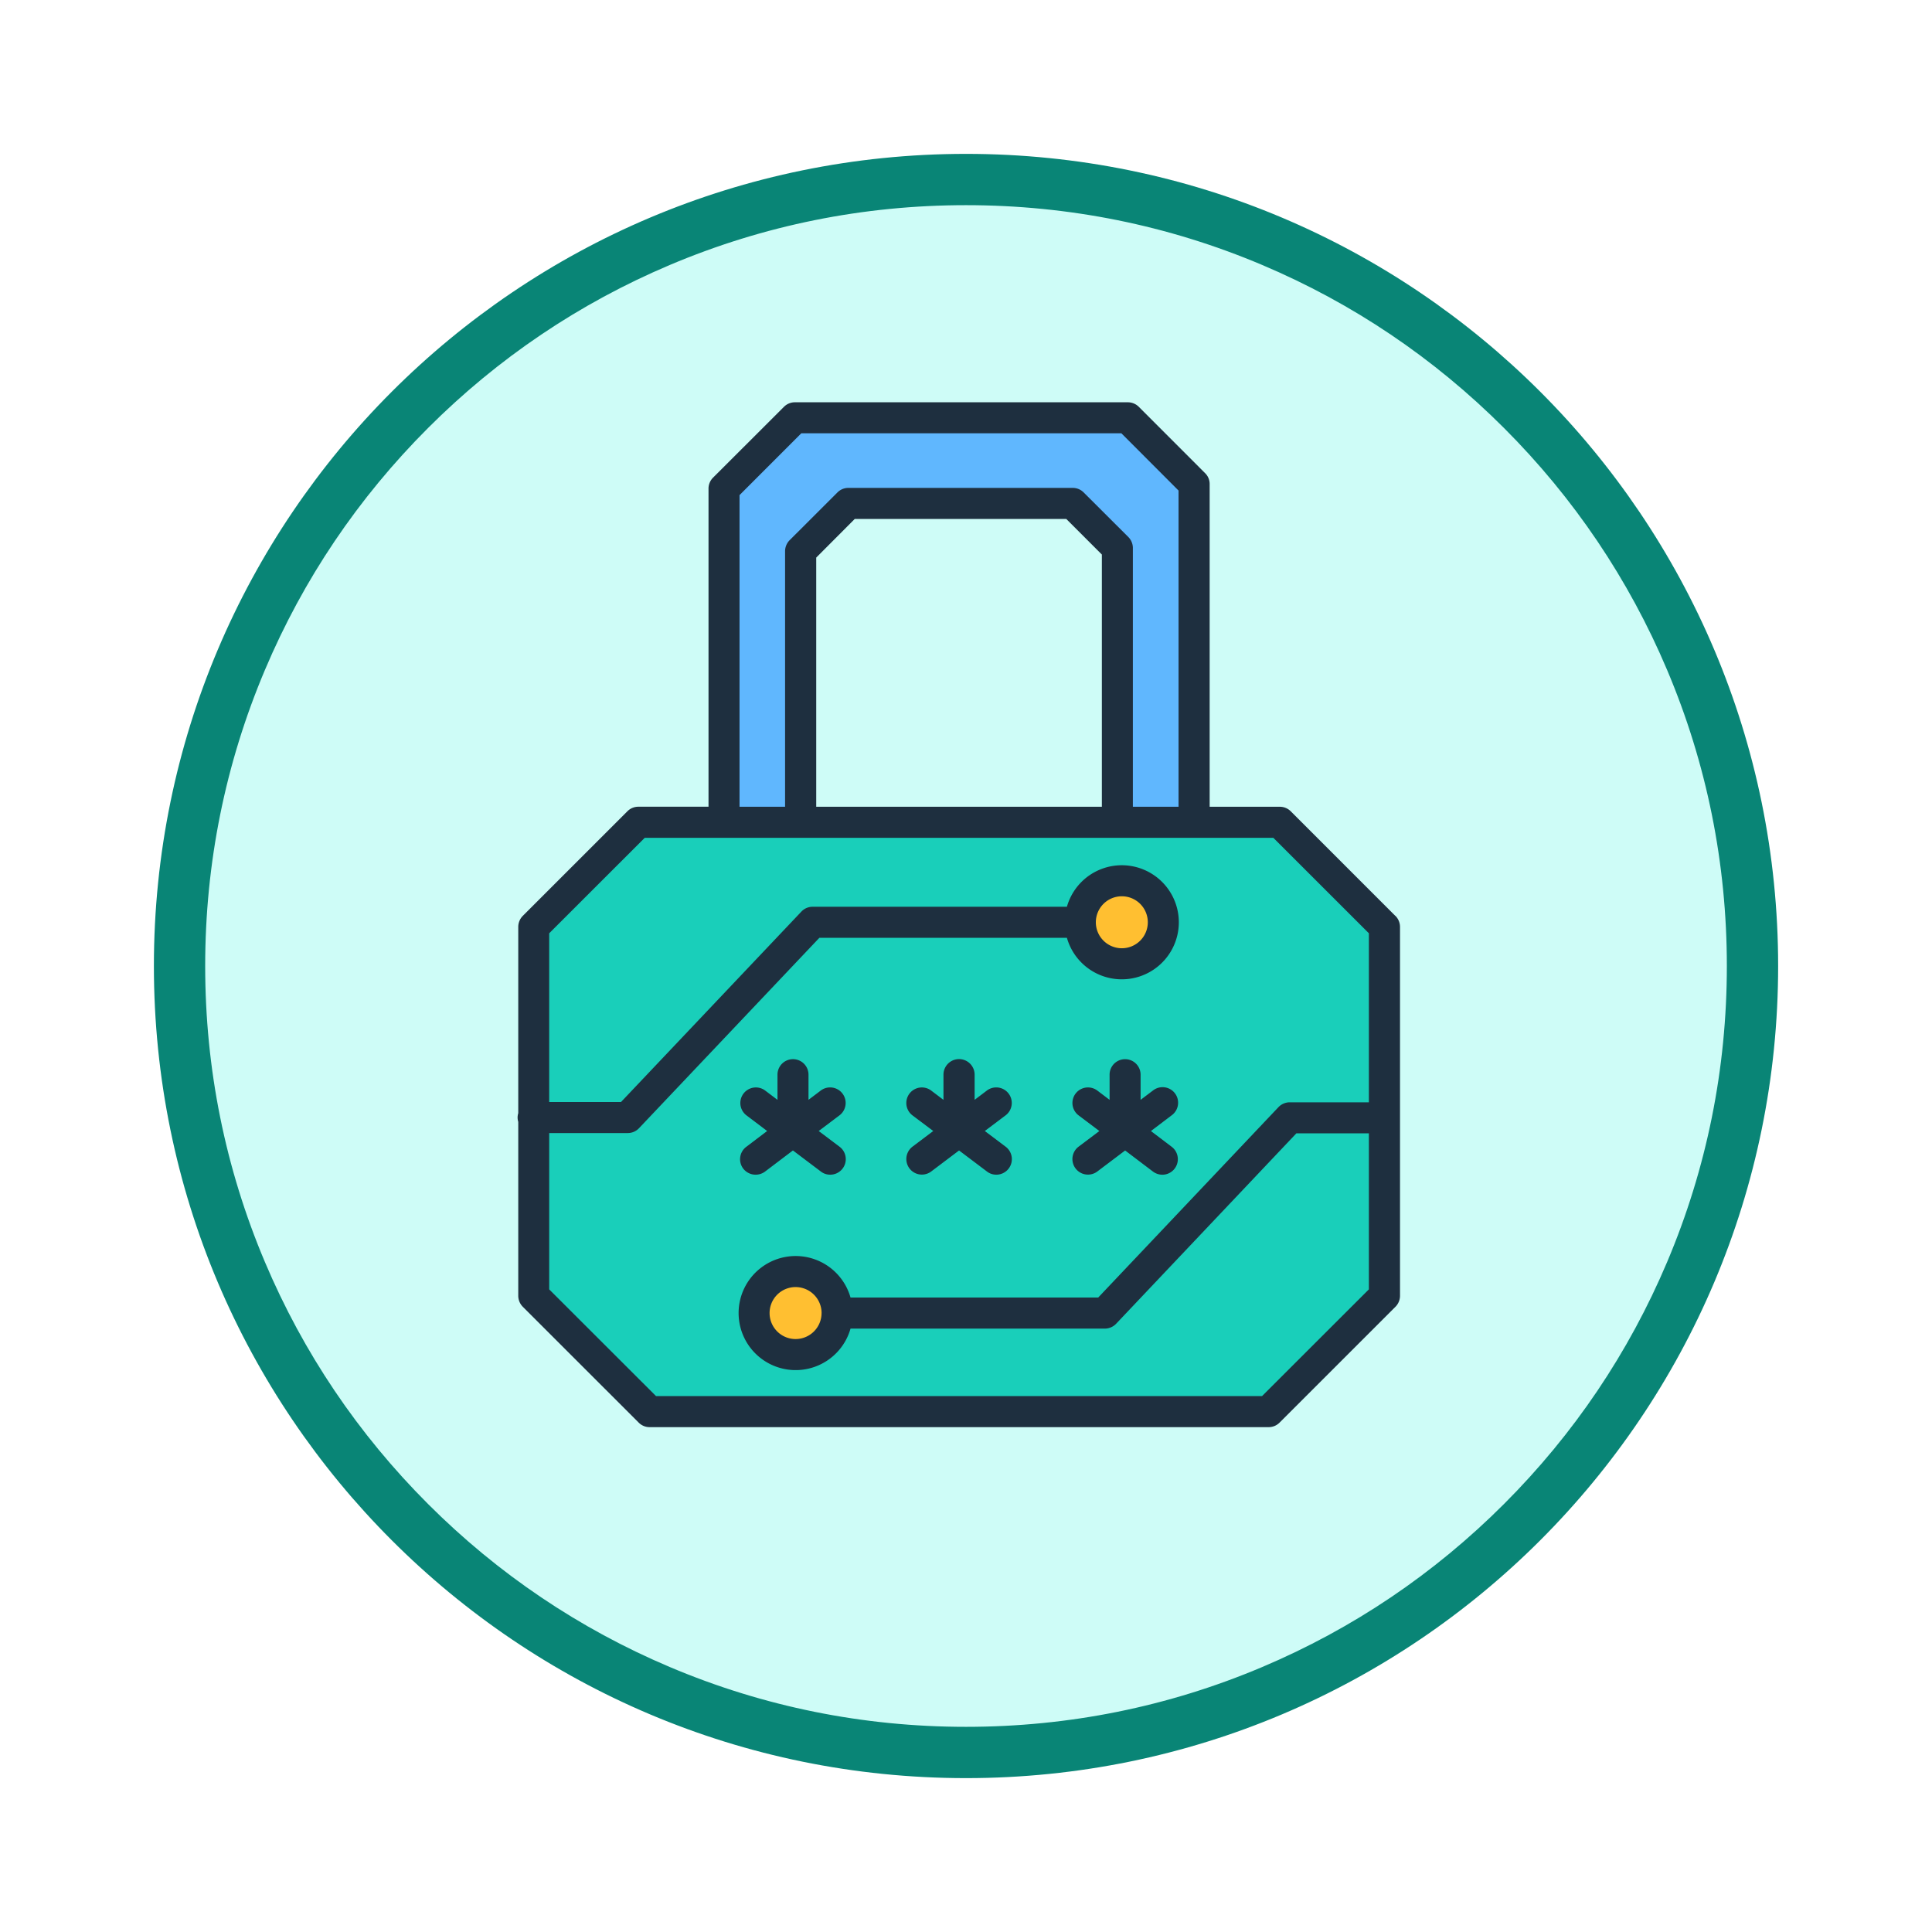 <svg xmlns="http://www.w3.org/2000/svg" xmlns:xlink="http://www.w3.org/1999/xlink" width="113" height="113" viewBox="0 0 113 113">
  <defs>
    <filter id="Trazado_982547" x="0" y="0" width="113" height="113" filterUnits="userSpaceOnUse">
      <feOffset dy="3" input="SourceAlpha"/>
      <feGaussianBlur stdDeviation="3" result="blur"/>
      <feFlood flood-opacity="0.161"/>
      <feComposite operator="in" in2="blur"/>
      <feComposite in="SourceGraphic"/>
    </filter>
  </defs>
  <g id="Grupo_1234667" data-name="Grupo 1234667" transform="translate(-1216.213 -4654.492)">
    <g id="Grupo_1234372" data-name="Grupo 1234372" transform="translate(0.213 -2957.067)">
      <g id="Grupo_1232787" data-name="Grupo 1232787" transform="translate(0 -152.663)">
        <g id="Grupo_1229017" data-name="Grupo 1229017" transform="translate(0 2131.042)">
          <g id="Grupo_1227505" data-name="Grupo 1227505" transform="translate(0.575 2048.198)">
            <g id="Grupo_1225353" data-name="Grupo 1225353" transform="translate(-0.575 -393.641)">
              <g id="Grupo_1208124" data-name="Grupo 1208124" transform="translate(0 -1922.377)">
                <g id="Grupo_1202435" data-name="Grupo 1202435" transform="translate(-0.56 1255.486)">
                  <g id="Grupo_1202052" data-name="Grupo 1202052" transform="translate(1225.561 4651.514)">
                    <g id="Grupo_1172010" data-name="Grupo 1172010" transform="translate(0)">
                      <g id="Grupo_1171046" data-name="Grupo 1171046">
                        <g id="Grupo_1148525" data-name="Grupo 1148525">
                          <g transform="matrix(1, 0, 0, 1, -9, -6)" filter="url(#Trazado_982547)">
                            <g id="Trazado_982547-2" data-name="Trazado 982547" transform="translate(9 6)" fill="#cefcf7">
                              <path d="M 47.5 93.5 C 41.289 93.5 35.265 92.284 29.595 89.886 C 24.118 87.569 19.198 84.252 14.973 80.027 C 10.748 75.802 7.431 70.882 5.114 65.405 C 2.716 59.735 1.5 53.711 1.5 47.5 C 1.5 41.289 2.716 35.265 5.114 29.595 C 7.431 24.118 10.748 19.198 14.973 14.973 C 19.198 10.748 24.118 7.431 29.595 5.114 C 35.265 2.716 41.289 1.5 47.5 1.5 C 53.711 1.5 59.735 2.716 65.405 5.114 C 70.882 7.431 75.802 10.748 80.027 14.973 C 84.252 19.198 87.569 24.118 89.886 29.595 C 92.284 35.265 93.5 41.289 93.5 47.5 C 93.5 53.711 92.284 59.735 89.886 65.405 C 87.569 70.882 84.252 75.802 80.027 80.027 C 75.802 84.252 70.882 87.569 65.405 89.886 C 59.735 92.284 53.711 93.5 47.5 93.5 Z" stroke="none"/>
                              <path d="M 47.5 3 C 41.491 3 35.664 4.176 30.18 6.496 C 24.881 8.737 20.122 11.946 16.034 16.034 C 11.946 20.122 8.737 24.881 6.496 30.18 C 4.176 35.664 3 41.491 3 47.5 C 3 53.509 4.176 59.336 6.496 64.82 C 8.737 70.119 11.946 74.878 16.034 78.966 C 20.122 83.054 24.881 86.263 30.18 88.504 C 35.664 90.824 41.491 92 47.5 92 C 53.509 92 59.336 90.824 64.82 88.504 C 70.119 86.263 74.878 83.054 78.966 78.966 C 83.054 74.878 86.263 70.119 88.504 64.82 C 90.824 59.336 92 53.509 92 47.5 C 92 41.491 90.824 35.664 88.504 30.18 C 86.263 24.881 83.054 20.122 78.966 16.034 C 74.878 11.946 70.119 8.737 64.82 6.496 C 59.336 4.176 53.509 3 47.5 3 M 47.5 0 C 73.734 0 95 21.266 95 47.5 C 95 73.734 73.734 95 47.5 95 C 21.266 95 0 73.734 0 47.5 C 0 21.266 21.266 0 47.5 0 Z" stroke="none" fill="#098576"/>
                            </g>
                          </g>
                        </g>
                      </g>
                    </g>
                  </g>
                </g>
              </g>
            </g>
          </g>
        </g>
      </g>
    </g>
    <g id="token-de-seguridad" transform="translate(1187.807 4650.234)">
      <path id="Trazado_1224460" data-name="Trazado 1224460" d="M175.632,65.035l-.006-26.817-3.878-3.877-19.472,0-4.143,4.145.005,26.551,4.485.9,0-23.8,2.792-2.793,13.12,0,2.613,2.612,0,23.978Z" transform="translate(-77.392 -5.67)" fill="#60b7fe" fill-rule="evenodd"/>
      <path id="Trazado_1224461" data-name="Trazado 1224461" d="M109.289,209.717l6.118,6.115,0,21.58-6.772,6.775-36.207.007-6.775-6.772,0-21.58,6.116-6.118Z" transform="translate(-6.037 -157.392)" fill="#19cfba" fill-rule="evenodd"/>
      <path id="Trazado_1224462" data-name="Trazado 1224462" d="M305.12,235.106a2.428,2.428,0,1,1-2.427,2.428A2.428,2.428,0,0,1,305.12,235.106Z" transform="translate(-211.106 -179.357)" fill="#ffbf31" fill-rule="evenodd"/>
      <path id="Trazado_1224463" data-name="Trazado 1224463" d="M163.686,409.447a2.428,2.428,0,1,1,2.427-2.428A2.428,2.428,0,0,1,163.686,409.447Z" transform="translate(-88.747 -325.982)" fill="#ffbf31" fill-rule="evenodd"/>
      <path id="Trazado_1224464" data-name="Trazado 1224464" d="M91.482,71.332l1.225-.922-1.225-.923a.909.909,0,0,1,1.095-1.451l.727.55V67.115a.907.907,0,1,1,1.814,0v1.472l.727-.55a.909.909,0,1,1,1.095,1.451l-1.217.923,1.217.923a.91.91,0,0,1-.544,1.632.927.927,0,0,1-.551-.182l-1.631-1.236-1.638,1.236a.909.909,0,0,1-1.095-1.451Zm-9.716,0,1.225-.923-1.225-.921a.909.909,0,0,1,1.095-1.451l.727.55V67.114a.911.911,0,0,1,1.822,0v1.471l.727-.55a.909.909,0,0,1,1.095,1.451l-1.225.923,1.225.923a.91.91,0,0,1-.551,1.632.889.889,0,0,1-.544-.182L84.5,71.547l-1.638,1.236a.909.909,0,0,1-1.095-1.451Zm-9.708,0,1.217-.923-1.217-.921a.909.909,0,0,1,1.095-1.451l.727.55V67.114a.907.907,0,1,1,1.814,0v1.471l.727-.55a.909.909,0,0,1,1.095,1.451l-1.225.923,1.225.923a.909.909,0,0,1-.551,1.632.889.889,0,0,1-.544-.182l-1.638-1.236-1.631,1.236a.919.919,0,0,1-1.279-.178.908.908,0,0,1,.184-1.272Zm4.4,9.725a1.52,1.52,0,1,1-1.524-1.52A1.522,1.522,0,0,1,76.46,81.057ZM92.5,58.2a1.52,1.52,0,1,1,1.524,1.52A1.522,1.522,0,0,1,92.5,58.2Zm9.723,27.712,6.247-6.241V70.546h-4.242L93.687,81.682a.917.917,0,0,1-.658.284H78.152a3.336,3.336,0,1,1,0-1.817H92.638L103.18,69.015a.918.918,0,0,1,.658-.285h4.632V58.845l-5.589-5.585H66.117l-5.589,5.585v9.868h4.2l10.55-11.137a.9.9,0,0,1,.658-.283H90.808a3.336,3.336,0,1,1,0,1.816H76.33L65.78,70.246a.909.909,0,0,1-.658.283H60.528v9.143l6.247,6.241ZM76.146,51.444V36.871L78.4,34.61H90.77l2.082,2.082V51.444ZM71.66,33.216V51.444h2.664V36.494a.919.919,0,0,1,.268-.642l2.795-2.792a.9.9,0,0,1,.643-.266H91.145a.9.9,0,0,1,.643.266l2.618,2.613a.91.91,0,0,1,.26.642V51.444h2.672V32.95L93.993,29.6H75.274Zm38.357,24.61L103.9,51.709a.9.9,0,0,0-.643-.265h-4.1V32.573a.883.883,0,0,0-.268-.642l-3.874-3.877a.909.909,0,0,0-.643-.267H74.9a.9.9,0,0,0-.643.267L70.106,32.2a.907.907,0,0,0-.26.642v18.6h-4.1a.9.9,0,0,0-.643.265l-6.117,6.117a.917.917,0,0,0-.268.642v10.9a.858.858,0,0,0,0,.507V80.049a.918.918,0,0,0,.268.642l6.776,6.773a.894.894,0,0,0,.635.266h36.214a.9.9,0,0,0,.636-.266l6.776-6.773a.918.918,0,0,0,.268-.642V58.468a.919.919,0,0,0-.268-.642Z" fill="#1e2f3f" fill-rule="evenodd"/>
    </g>
  </g>
</svg>
